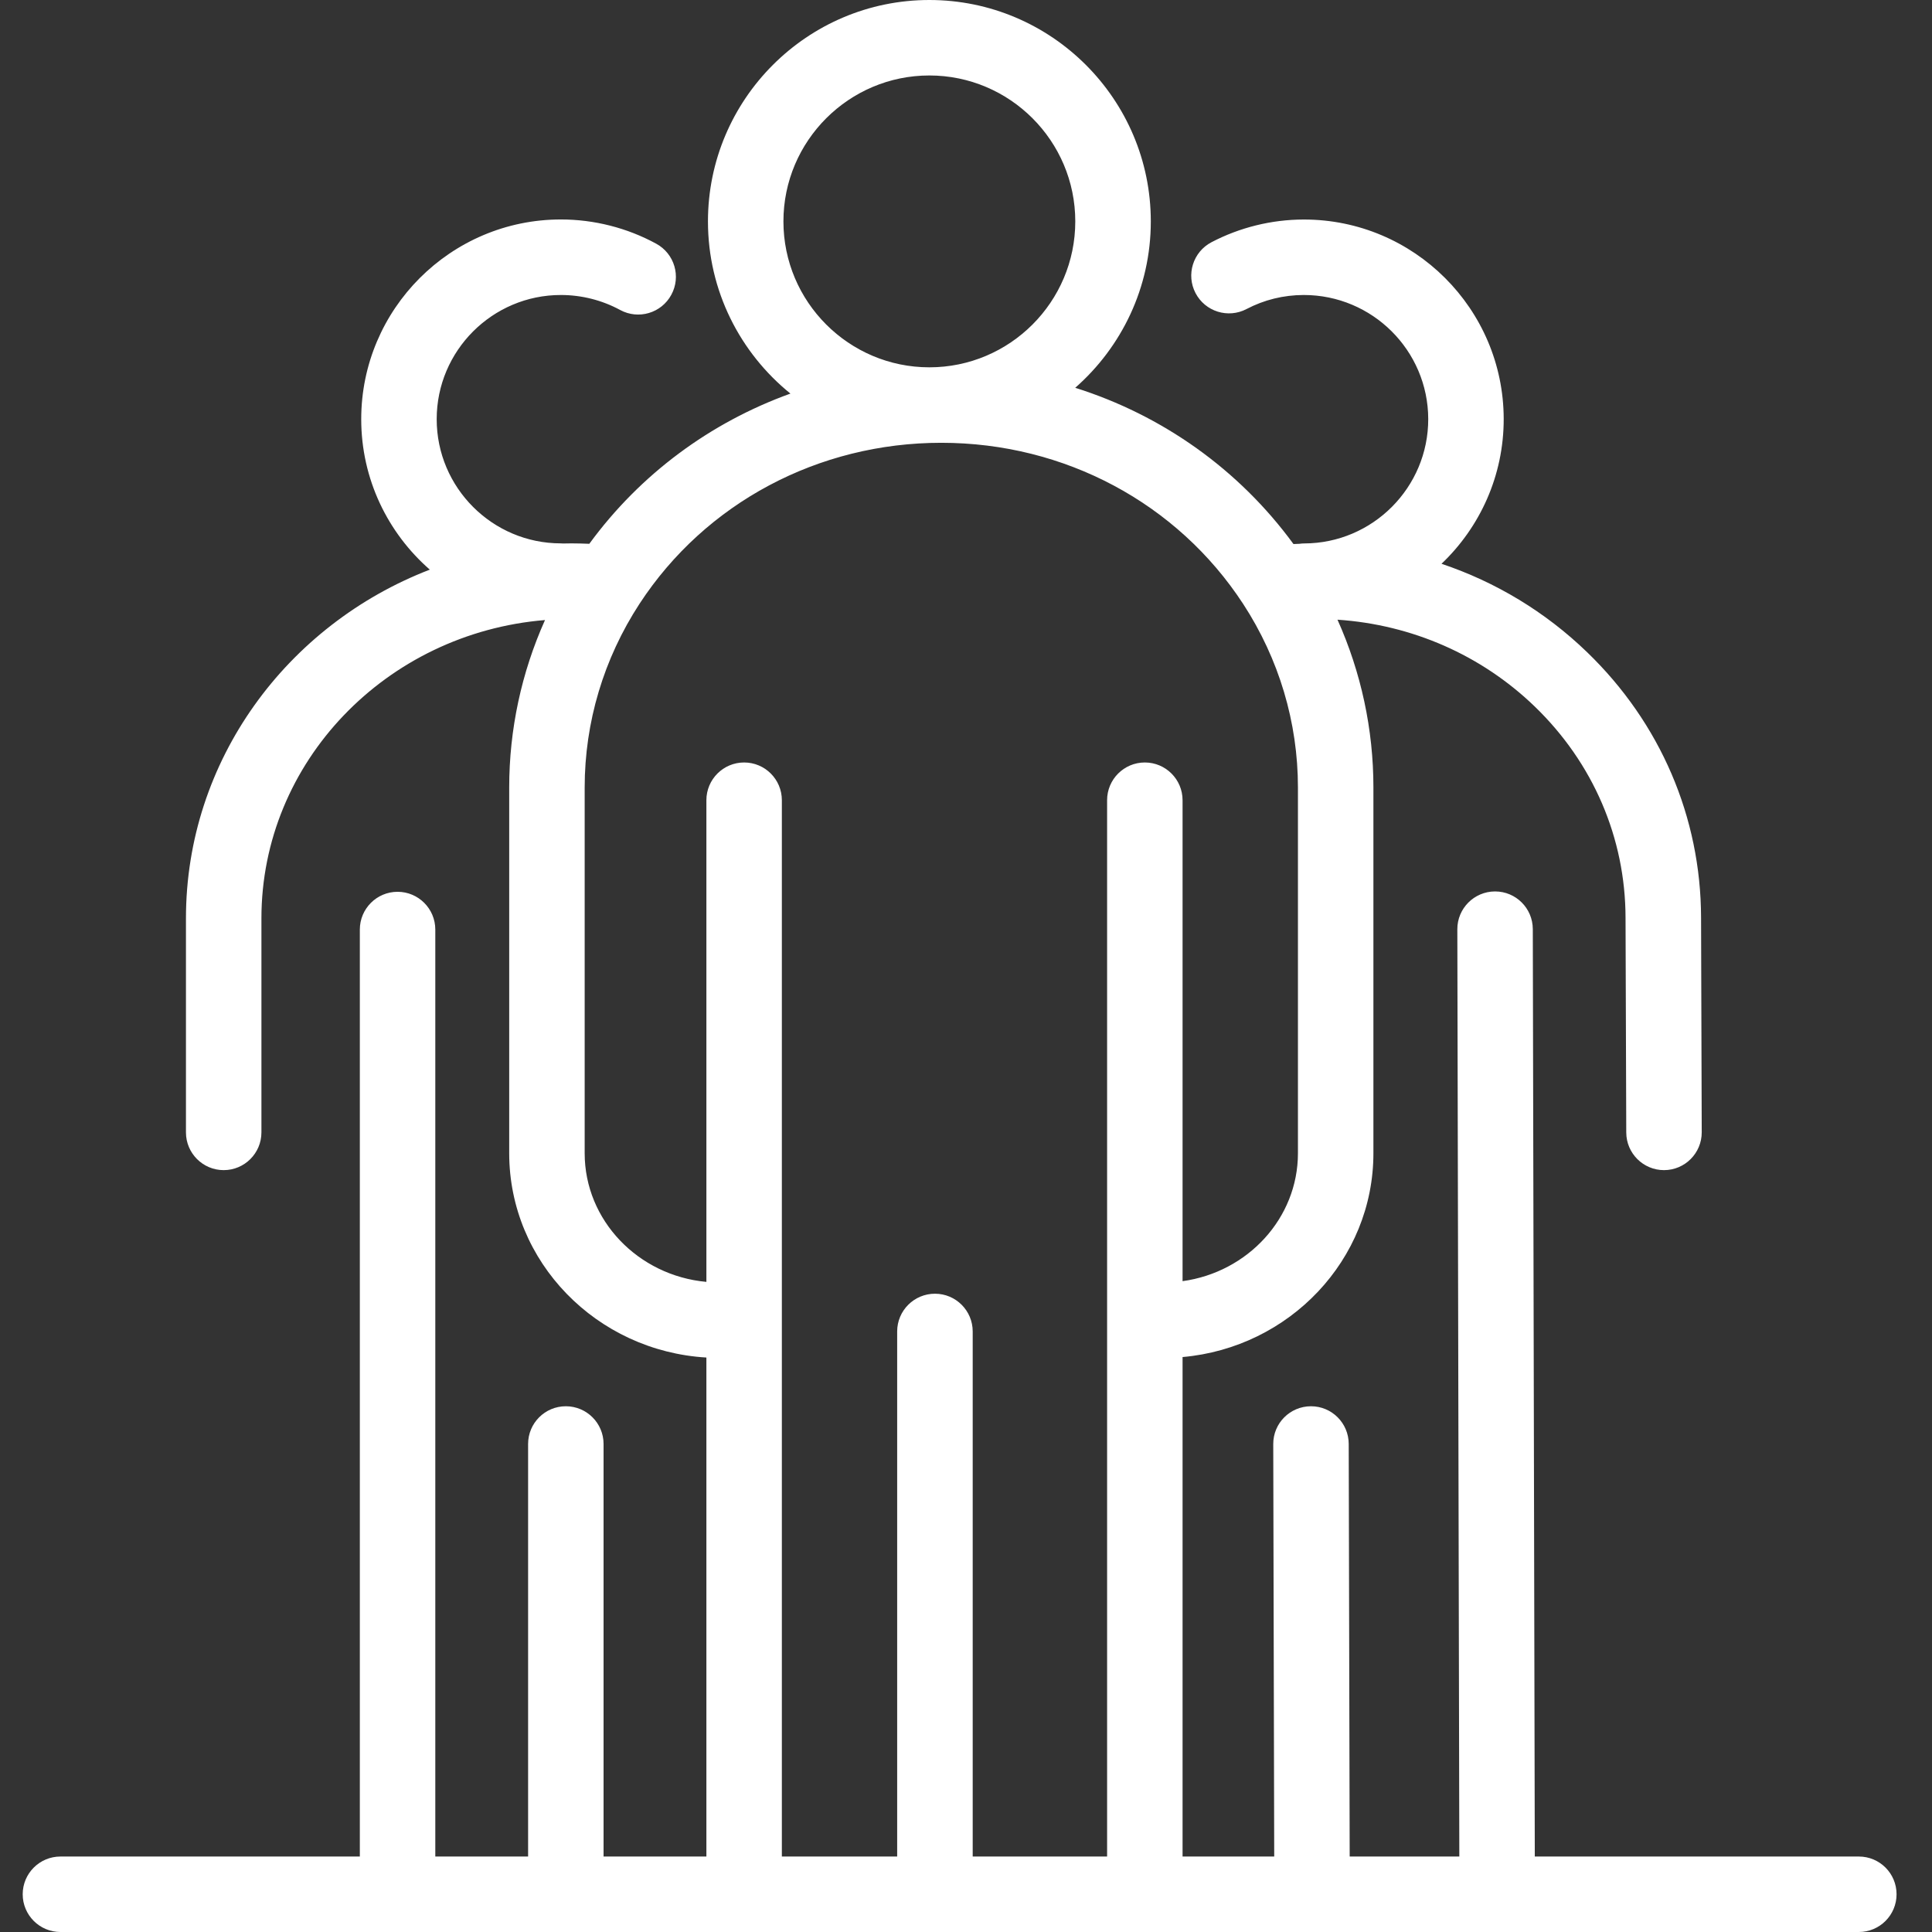 <svg width="32" height="32" viewBox="0 0 32 32" fill="none" xmlns="http://www.w3.org/2000/svg">
<rect x="0" y="0" width="32" height="32" fill="#333333" stroke="none"/>
<path d="M30.788 30.75H25.421L25.388 15.389C25.387 15.044 25.108 14.765 24.763 14.765C24.763 14.765 24.762 14.765 24.762 14.765C24.417 14.766 24.137 15.046 24.138 15.392L24.171 30.75H22.355L22.339 23.916C22.338 23.571 22.059 23.292 21.714 23.292C21.714 23.292 21.713 23.292 21.713 23.292C21.367 23.293 21.088 23.573 21.089 23.918L21.105 30.75H19.587V22.477C21.357 22.321 22.748 20.867 22.748 19.101V13.043C22.748 12.08 22.544 11.136 22.153 10.264C23.387 10.347 24.536 10.849 25.42 11.702C26.387 12.636 26.922 13.879 26.924 15.201L26.936 18.758C26.937 19.102 27.217 19.381 27.561 19.381C27.562 19.381 27.562 19.381 27.563 19.381C27.908 19.38 28.187 19.099 28.186 18.754L28.175 15.197C28.171 13.535 27.501 11.974 26.288 10.803C25.596 10.134 24.773 9.639 23.876 9.338C24.511 8.734 24.908 7.88 24.906 6.936C24.902 5.115 23.419 3.636 21.598 3.636C21.596 3.636 21.593 3.636 21.591 3.636C21.061 3.637 20.534 3.767 20.066 4.012C19.76 4.172 19.642 4.55 19.802 4.855C19.962 5.161 20.34 5.279 20.646 5.119C20.94 4.965 21.259 4.887 21.594 4.886C22.73 4.886 23.653 5.805 23.656 6.939C23.658 8.073 22.737 8.998 21.603 9.001C21.576 9.001 21.549 9.003 21.524 9.007C21.49 9.008 21.457 9.009 21.424 9.011C20.52 7.775 19.253 6.878 17.809 6.423C18.575 5.751 19.061 4.765 19.061 3.667C19.061 1.645 17.416 0 15.393 0C13.371 0 11.726 1.645 11.726 3.667C11.726 4.818 12.26 5.846 13.092 6.519C11.766 6.997 10.604 7.854 9.761 9.007C9.662 9.003 9.563 9 9.465 9C9.418 9 9.371 9.001 9.325 9.002C9.313 9.001 9.302 9 9.29 9C8.156 9 7.233 8.077 7.233 6.943C7.233 5.809 8.156 4.886 9.29 4.886C9.633 4.886 9.973 4.972 10.271 5.134C10.575 5.299 10.954 5.187 11.119 4.883C11.284 4.58 11.172 4.201 10.868 4.036C10.387 3.774 9.841 3.635 9.29 3.635C7.467 3.635 5.983 5.119 5.983 6.943C5.983 7.936 6.424 8.828 7.119 9.435C4.755 10.346 3.08 12.592 3.08 15.211V18.756C3.08 19.101 3.36 19.381 3.705 19.381C4.05 19.381 4.33 19.101 4.33 18.756V15.211C4.33 12.618 6.4 10.485 9.027 10.27C8.637 11.14 8.434 12.082 8.434 13.043V19.101C8.434 20.902 9.881 22.378 11.7 22.485V30.75H9.997V23.917C9.997 23.572 9.717 23.292 9.372 23.292C9.026 23.292 8.747 23.572 8.747 23.917V30.75H7.21V15.397C7.21 15.051 6.93 14.771 6.585 14.771C6.24 14.771 5.96 15.051 5.96 15.397V30.75H1.001C0.656 30.75 0.376 31.03 0.376 31.375C0.376 31.72 0.656 32 1.001 32H30.788C31.134 32 31.413 31.72 31.413 31.375C31.413 31.03 31.134 30.75 30.788 30.75ZM12.976 3.667C12.976 2.334 14.061 1.25 15.393 1.25C16.726 1.25 17.81 2.334 17.81 3.667C17.81 5 16.726 6.084 15.393 6.084C14.061 6.084 12.976 5 12.976 3.667ZM18.962 12.629C18.617 12.629 18.337 12.909 18.337 13.254V30.75H16.111V22.053C16.111 21.708 15.831 21.428 15.486 21.428C15.14 21.428 14.86 21.708 14.86 22.053V30.75H12.95V13.254C12.95 12.909 12.67 12.629 12.325 12.629C11.98 12.629 11.7 12.909 11.7 13.254V21.232C10.571 21.129 9.684 20.213 9.684 19.101V13.044C9.684 11.962 9.999 10.909 10.594 9.998C11.685 8.33 13.553 7.334 15.591 7.334C17.632 7.334 19.502 8.333 20.592 10.005C21.184 10.914 21.498 11.965 21.498 13.044V19.101C21.498 20.178 20.666 21.072 19.587 21.22V13.254C19.587 12.909 19.307 12.629 18.962 12.629Z" fill="white"/>
</svg>

